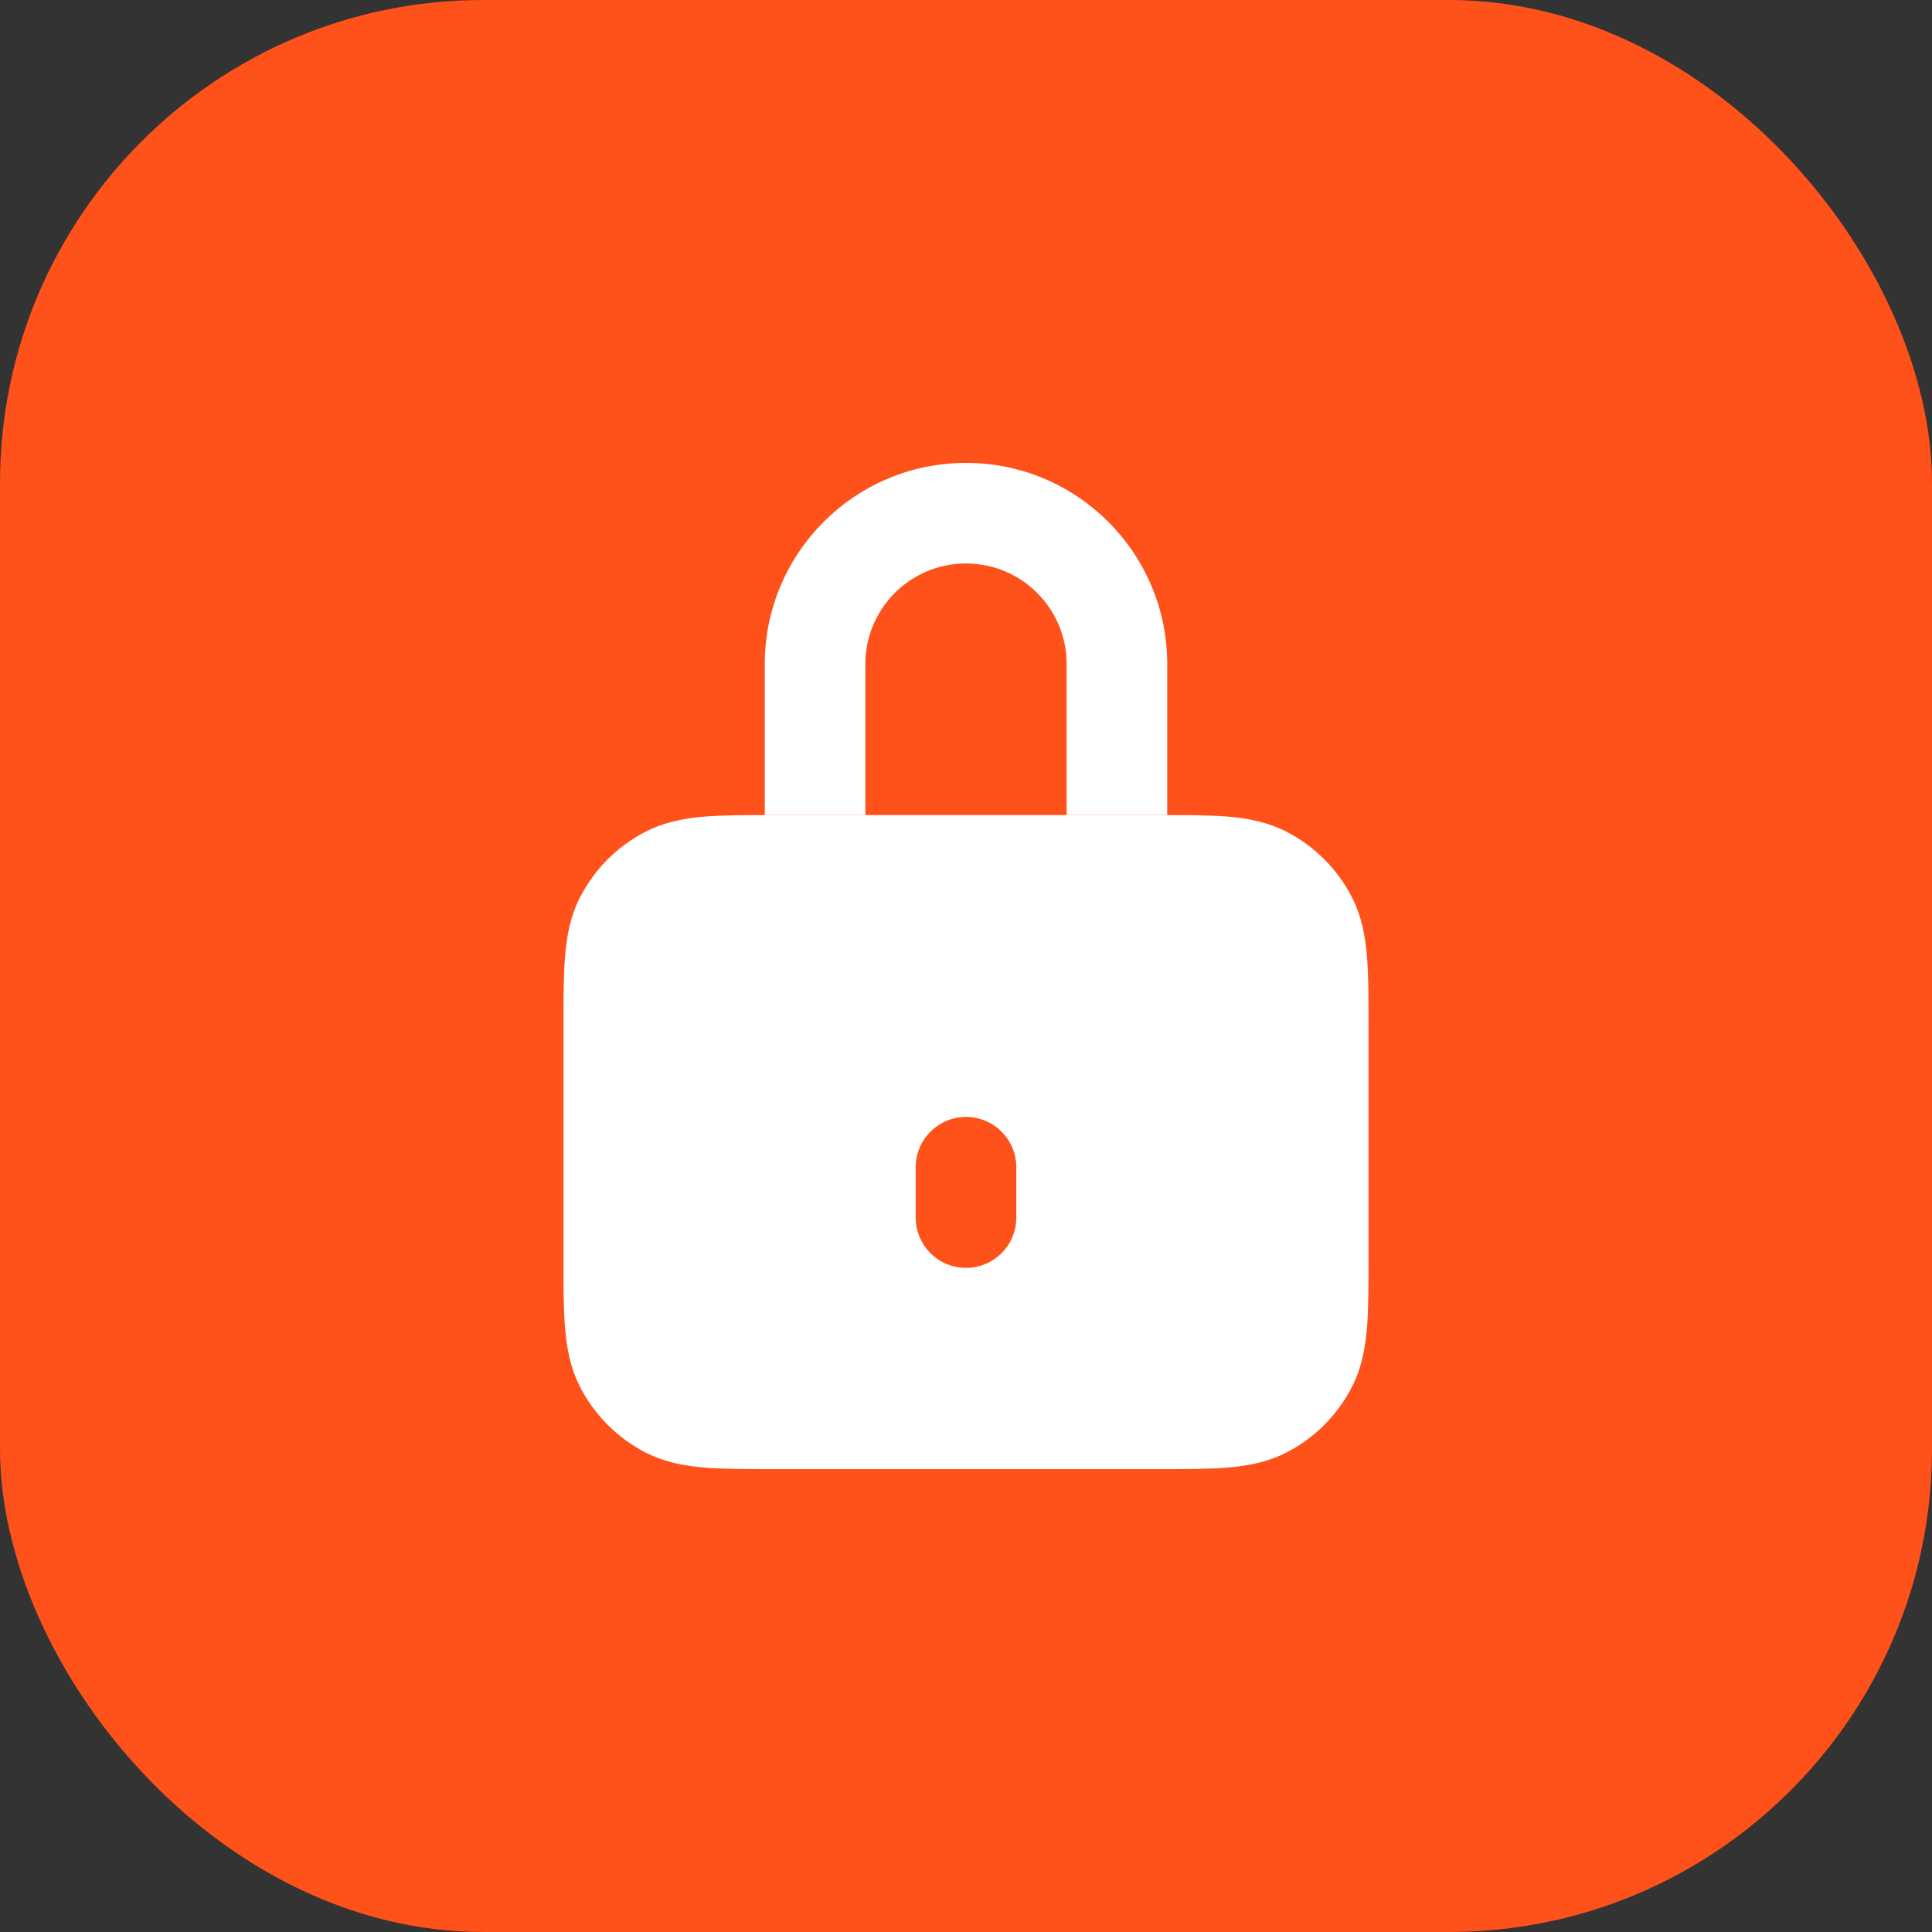 <svg width="32" height="32" viewBox="0 0 32 32" fill="none" xmlns="http://www.w3.org/2000/svg">
<rect x="0" y="0" width="32" height="32" fill="#333333" stroke="none"/>
<rect width="32" height="32" rx="8" fill="#FF511A"/>
<path fill-rule="evenodd" clip-rule="evenodd" d="M12.801 13.5H19.199C19.638 13.5 20.017 13.5 20.329 13.525C20.659 13.552 20.986 13.612 21.302 13.773C21.772 14.012 22.154 14.395 22.394 14.865C22.555 15.18 22.614 15.508 22.641 15.838C22.667 16.15 22.667 16.529 22.667 16.968V20.866C22.667 21.305 22.667 21.684 22.641 21.996C22.614 22.325 22.555 22.653 22.394 22.968C22.154 23.439 21.772 23.821 21.302 24.061C20.986 24.221 20.659 24.281 20.329 24.308C20.017 24.333 19.638 24.333 19.199 24.333H12.801C12.362 24.333 11.983 24.333 11.671 24.308C11.341 24.281 11.014 24.221 10.698 24.061C10.228 23.821 9.846 23.439 9.606 22.968C9.445 22.653 9.386 22.325 9.359 21.996C9.333 21.684 9.333 21.305 9.333 20.866V16.968C9.333 16.529 9.333 16.15 9.359 15.838C9.386 15.508 9.445 15.18 9.606 14.865C9.846 14.395 10.228 14.012 10.698 13.773C11.014 13.612 11.341 13.552 11.671 13.525C11.983 13.5 12.362 13.5 12.801 13.5ZM16 18.5C15.54 18.5 15.167 18.873 15.167 19.333V20.167C15.167 20.627 15.54 21 16 21C16.46 21 16.833 20.627 16.833 20.167V19.333C16.833 18.873 16.46 18.5 16 18.5Z" fill="white"/>
<path fill-rule="evenodd" clip-rule="evenodd" d="M12.667 11C12.667 9.159 14.159 7.667 16 7.667C17.841 7.667 19.333 9.159 19.333 11V13.5H17.667V11C17.667 10.079 16.92 9.333 16 9.333C15.079 9.333 14.333 10.079 14.333 11V13.5H12.667V11Z" fill="white"/>
</svg>
